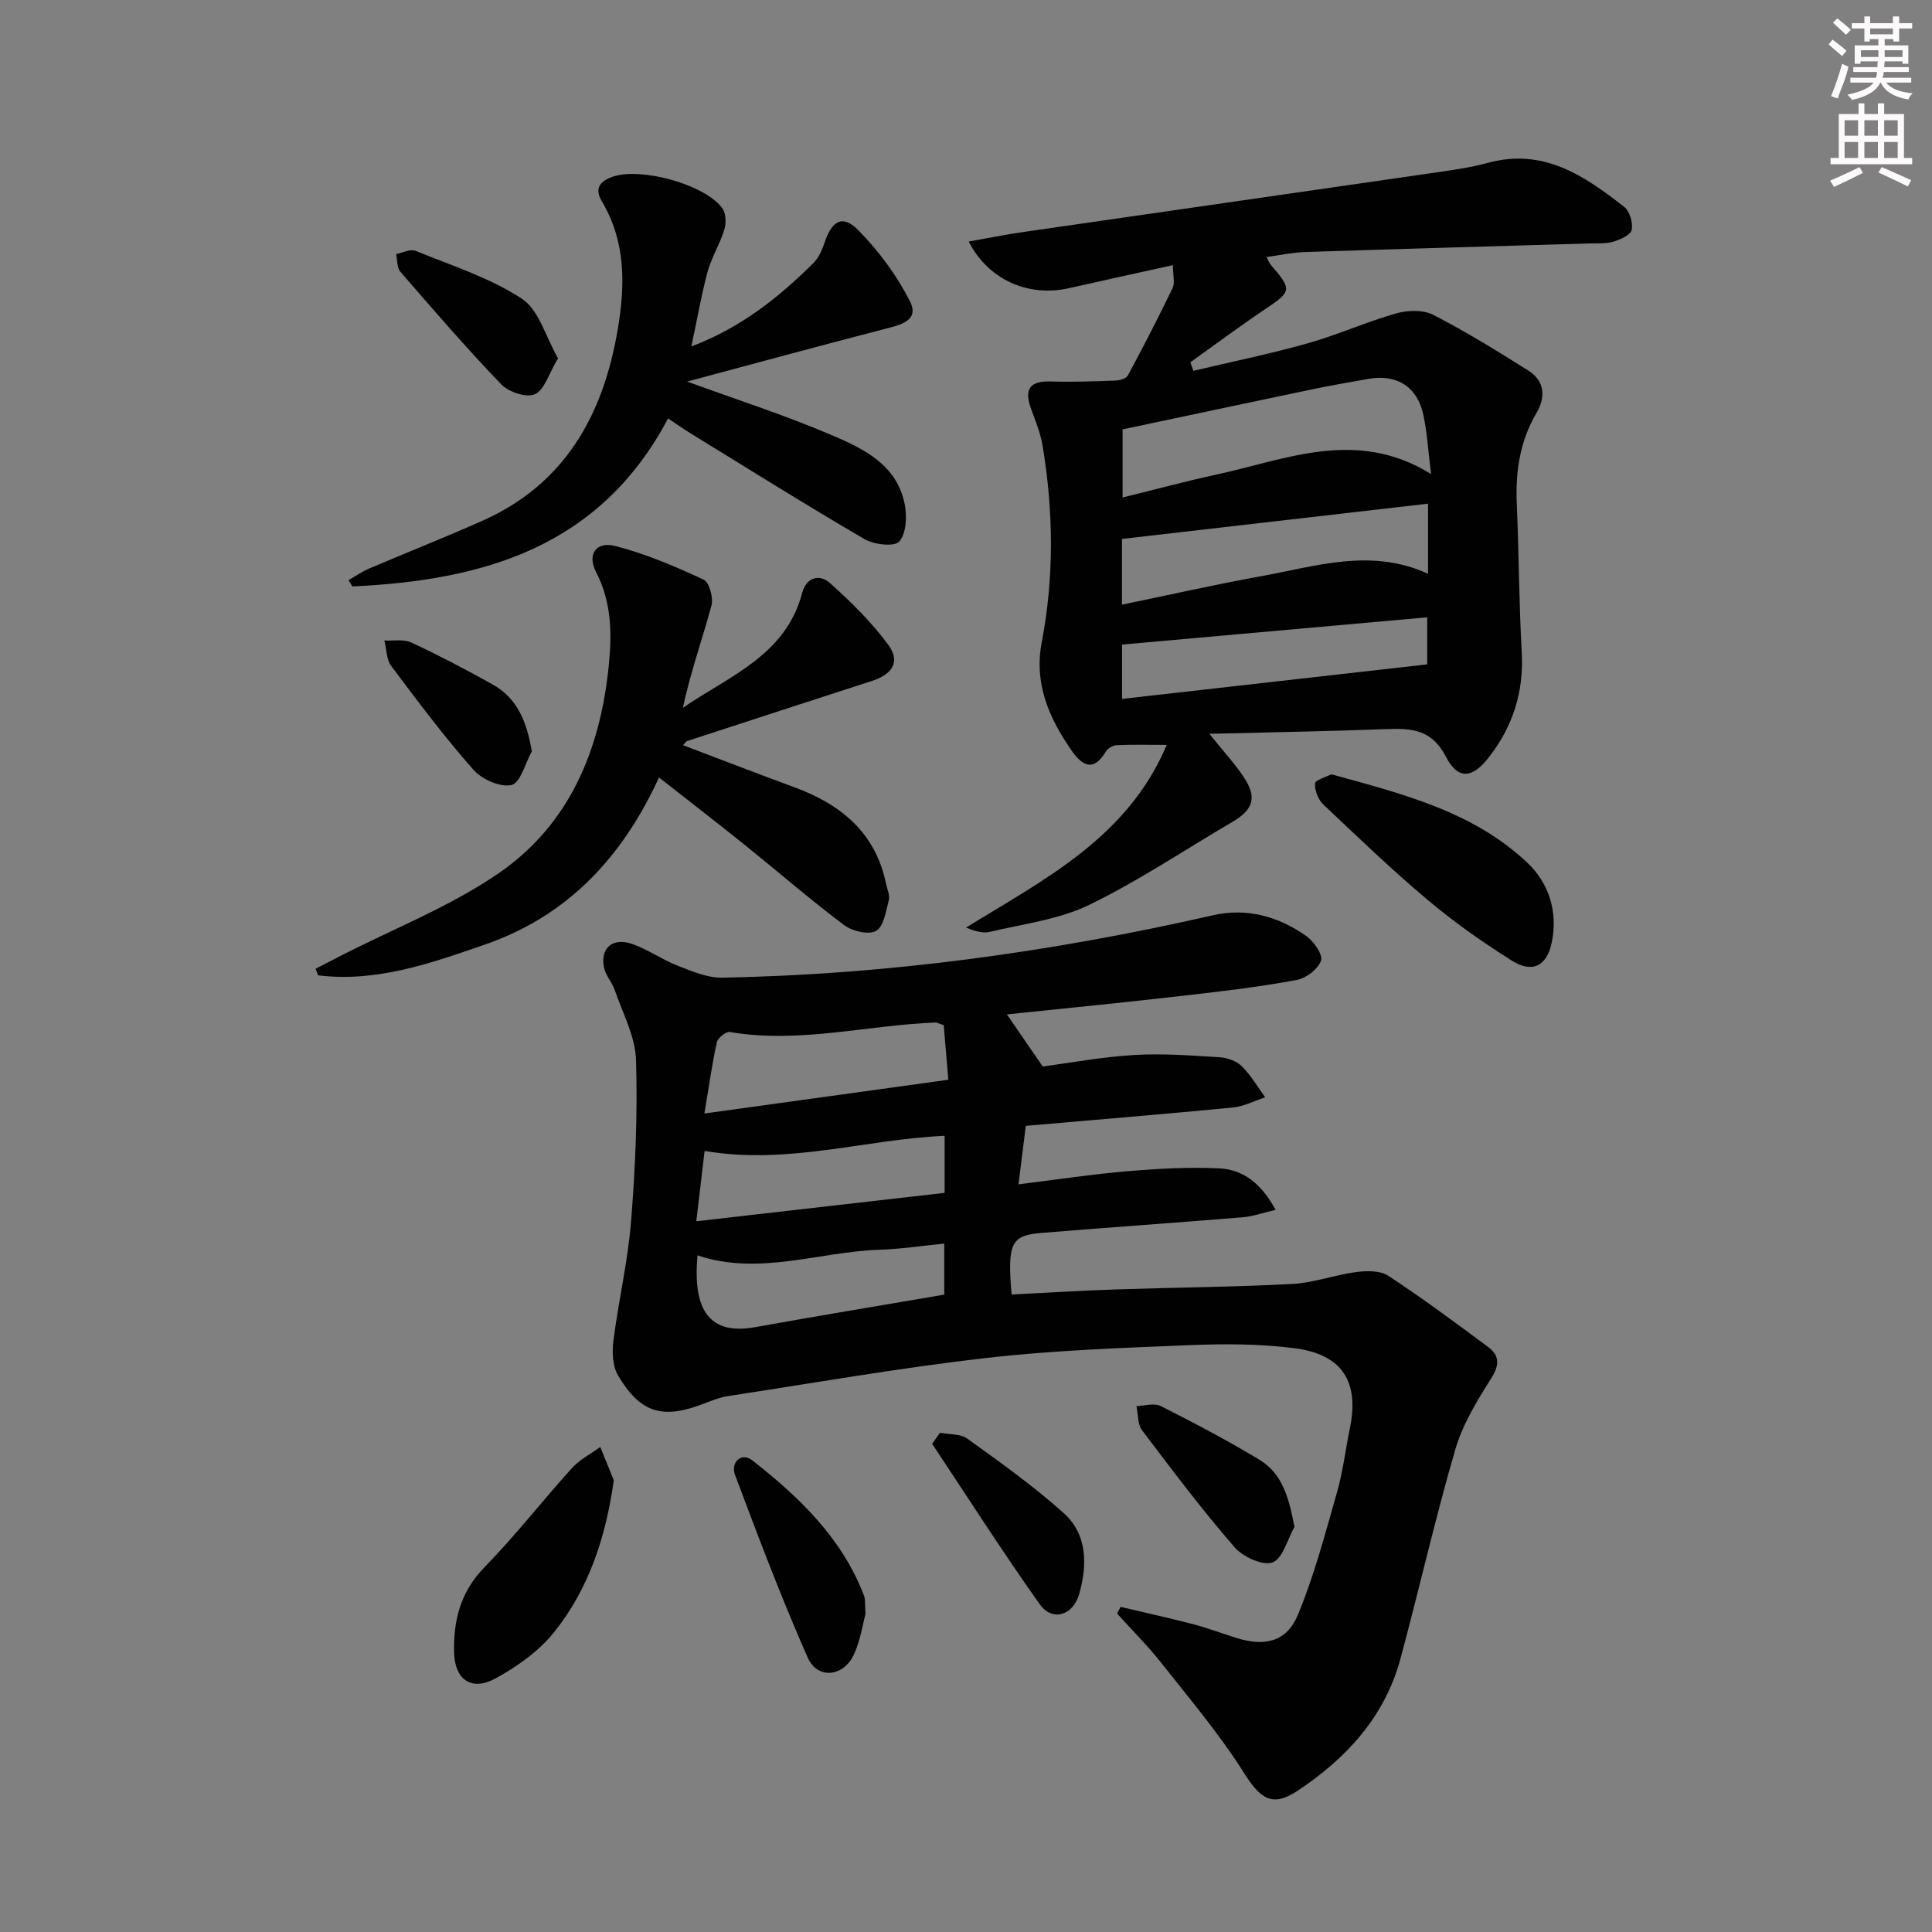 <svg enable-background="new 0 0 400 400" viewBox="0 0 400 400" xmlns="http://www.w3.org/2000/svg"><rect x="0" y="0" width="400" height="400" fill="#808080" stroke="none"/><g fill="#010102"><path d="m208.47 210.02c2.57 3.74 4.7 6.84 7.42 10.79 5.46-.72 12.14-1.97 18.87-2.38 5.92-.36 11.89.1 17.83.47 1.57.1 3.45.79 4.53 1.87 1.88 1.87 3.24 4.25 4.82 6.42-2.23.73-4.43 1.89-6.71 2.11-14.19 1.37-28.41 2.54-42.85 3.79-.5 4.05-.95 7.59-1.51 12.11 7.98-.98 15.29-2.1 22.65-2.72 6.28-.53 12.63-.88 18.91-.58 5.03.24 8.76 3.22 11.67 8.59-2.8.65-4.76 1.37-6.78 1.53-13.92 1.14-27.85 2.11-41.77 3.25-6.23.51-7.01 2.17-6.11 12.74 7.21-.36 14.45-.81 21.69-1.05 12.14-.41 24.29-.49 36.42-1.13 4.43-.23 8.77-1.88 13.2-2.46 2.19-.29 4.98-.35 6.67.76 7.07 4.64 13.88 9.69 20.67 14.74 2.31 1.72 2.45 3.65.7 6.42-2.95 4.66-5.96 9.57-7.48 14.79-4.18 14.33-7.47 28.92-11.36 43.34-3.25 12.03-11.22 20.66-21.32 27.35-5.29 3.51-7.73 1.6-11.14-3.81-5.03-7.97-11.19-15.24-17.05-22.66-2.84-3.59-6.1-6.84-9.17-10.25.25-.45.5-.91.74-1.36 5.02 1.19 10.06 2.29 15.05 3.59 3.05.8 6.01 1.93 9.02 2.87 5.76 1.79 10.31.76 12.61-4.76 3.41-8.19 5.68-16.88 8.13-25.45 1.23-4.3 1.74-8.79 2.65-13.19 1.99-9.59-1.5-15.31-11.34-16.6-7.21-.94-14.62-.95-21.91-.65-14.11.58-28.27 1.07-42.28 2.68-17.79 2.05-35.46 5.15-53.17 7.86-1.62.25-3.21.85-4.75 1.46-8.76 3.44-13.37 2.18-18.09-5.78-1.15-1.95-1.22-4.9-.91-7.29 1.05-8.22 2.99-16.36 3.64-24.6.88-11.1 1.37-22.29 1.02-33.41-.16-4.86-2.77-9.67-4.41-14.45-.53-1.55-1.79-2.88-2.16-4.44-.97-4.11 1.6-6.51 5.72-5.11 3.26 1.11 6.16 3.22 9.39 4.48 2.98 1.16 6.19 2.57 9.28 2.51 34.34-.62 68.18-5.3 101.65-12.92 6.96-1.59 13.58.24 19.34 4.34 1.54 1.1 3.44 3.83 3.01 5.06-.61 1.75-3.06 3.63-5 3.99-7.33 1.37-14.76 2.28-22.18 3.12-12.54 1.46-25.09 2.69-37.85 4.02zm-13.08 2.23c-1.33-.45-1.48-.56-1.64-.55-14.22.53-28.28 4.42-42.66 1.96-.78-.13-2.48 1.23-2.68 2.14-1.01 4.61-1.66 9.3-2.57 14.74 17.13-2.37 33.33-4.61 50.5-6.99-.32-3.93-.64-7.72-.95-11.3zm-49.51 26.04c-.52 4.41-1.09 9.17-1.72 14.56 17.58-2.01 34.48-3.95 51.41-5.88 0-4.27 0-7.99 0-11.81-16.53.73-32.42 6.07-49.69 3.13zm49.62 29.75c0-3.03 0-6.68 0-10.57-4.73.47-9 1.13-13.28 1.27-12.61.4-25.05 5.46-37.8 1.17-1.1 11.82 2.82 16.51 11.95 14.86 12.87-2.32 25.79-4.45 39.13-6.73z"/><path d="m242.84 54.89c-7.64 1.69-14.6 3.22-21.55 4.78-8.35 1.88-16.66-1.7-20.73-9.66 3.86-.68 7.44-1.41 11.05-1.94 28.25-4.09 56.52-8.13 84.77-12.23 3.93-.57 7.91-1.1 11.74-2.14 11.43-3.1 19.93 2.69 28.15 9.13 1.14.9 1.86 3.31 1.55 4.77-.22 1.06-2.36 2-3.82 2.44-1.55.46-3.3.31-4.96.36-19.61.59-39.22 1.13-58.83 1.78-2.58.08-5.15.65-7.98 1.03.41.78.57 1.25.86 1.6 4.49 5.23 4.37 5.5-1.3 9.3-5.21 3.5-10.24 7.25-15.34 10.9.21.59.41 1.18.62 1.77 7.9-1.88 15.86-3.5 23.67-5.7 6.21-1.75 12.16-4.45 18.37-6.21 2.36-.67 5.56-.75 7.64.32 6.75 3.47 13.24 7.48 19.67 11.53 3.4 2.14 3.63 5.49 1.71 8.75-3.43 5.82-4.38 12.06-4.1 18.7.44 10.3.46 20.62 1.03 30.91.46 8.24-1.89 15.45-6.89 21.81-3.4 4.33-6.34 4.57-8.83-.26-2.89-5.6-7.08-5.87-12.23-5.68-11.88.45-23.77.65-36.72.98 3.01 3.76 5.37 6.28 7.22 9.12 2.68 4.1 1.82 6.62-2.46 9.12-9.87 5.78-19.42 12.22-29.68 17.19-6.28 3.04-13.63 3.92-20.55 5.58-1.45.35-3.11-.17-4.92-.89 16.23-10.01 33.46-18.62 41.56-37.83-3.96 0-7.16-.08-10.36.06-.78.04-1.84.64-2.23 1.3-2.6 4.37-4.97 2.91-7.15-.24-4.64-6.72-7.78-13.82-6.14-22.36 2.58-13.52 2.43-27.1.19-40.65-.43-2.58-1.44-5.08-2.35-7.55-1.58-4.27-.33-5.94 4.12-5.8 4.42.14 8.86-.03 13.29-.19.89-.03 2.23-.4 2.57-1.03 3.22-5.99 6.34-12.03 9.29-18.15.49-1.07.05-2.58.05-4.72zm-10.42 34.01v14.1c6.69-1.64 12.93-3.33 19.24-4.7 14.62-3.16 29.2-9.73 44.62-.16-.57-4.62-.79-8.44-1.57-12.15-1.24-5.93-5.52-8.61-11.45-7.54-3.92.7-7.85 1.37-11.75 2.19-12.81 2.68-25.62 5.41-39.09 8.26zm-.13 22.68v13.61c9.76-2.01 19.13-4.15 28.58-5.85 11.48-2.07 22.98-5.98 34.79-.54 0-5.03 0-9.77 0-14.52-21.16 2.44-42.05 4.84-63.37 7.3zm63.2 16.23c-21.15 1.89-42.12 3.76-63.18 5.64v11.25c21.22-2.4 42.02-4.76 63.18-7.15 0-2.81 0-5.89 0-9.74z"/><path d="m136.44 160.97c-7.62 16.59-18.97 28.68-36.04 34.59-11.19 3.87-22.44 7.87-34.54 6.37-.17-.45-.35-.91-.52-1.36 1.76-.91 3.51-1.82 5.27-2.72 10.9-5.58 22.51-10.12 32.54-16.99 14.72-10.08 21.13-25.52 22.89-43.07.67-6.74.58-13.12-2.64-19.38-1.88-3.64.01-6.38 3.96-5.37 6.31 1.6 12.4 4.23 18.33 6.97 1.17.54 2.04 3.77 1.61 5.37-1.9 6.98-4.34 13.81-5.92 21.17 9.61-6.62 21.28-10.83 24.7-23.78.87-3.3 3.61-3.98 5.76-2.05 4.38 3.93 8.67 8.13 12.12 12.86 2.49 3.41.8 6.03-3.4 7.39-12.78 4.13-25.54 8.29-38.31 12.46-.27.09-.44.45-.83.86 7.74 2.93 15.37 5.88 23.04 8.7 9.64 3.55 16.81 9.39 18.99 19.99.23 1.13.83 2.38.57 3.39-.59 2.27-1.04 5.44-2.63 6.36-1.53.88-4.95.07-6.63-1.2-7.05-5.3-13.72-11.09-20.59-16.62-5.72-4.6-11.52-9.06-17.73-13.94z"/><path d="m143.14 71.72c10.17-3.81 18.04-10.09 25.27-17.26 1.12-1.11 1.82-2.79 2.35-4.34 1.55-4.53 3.71-5.75 7-2.4 4.21 4.29 7.96 9.34 10.65 14.7 2.01 4.01-2.09 4.87-5.32 5.71-13.72 3.55-27.39 7.27-40.83 10.87 9.95 3.63 20.05 6.88 29.78 11.02 6.66 2.83 13.68 6.15 15.28 14.42.48 2.5.32 6.01-1.14 7.68-.98 1.13-5.21.65-7.17-.49-12.19-7.11-24.15-14.61-36.18-22-1.53-.94-2.98-1.99-4.51-3-14.13 26.71-38.3 33.54-65.37 34.78-.26-.43-.52-.87-.78-1.3 1.39-.79 2.71-1.74 4.17-2.36 7.78-3.32 15.64-6.43 23.37-9.85 17.2-7.6 25.14-21.85 28.17-39.61 1.57-9.22 1.73-18.19-3.27-26.6-1.6-2.69-.42-4.24 2.42-5.16 5.86-1.9 18.97 1.68 22.53 6.6.76 1.06.82 3.09.4 4.43-.92 3-2.66 5.75-3.48 8.77-1.32 4.93-2.18 9.98-3.34 15.39z"/><path d="m275.63 160.3c14.77 4.08 29.39 7.7 40.64 18.37 4.45 4.21 6.29 10.15 5.02 16.37-1.03 5.06-4.07 6.52-8.35 3.81-6.01-3.8-11.88-7.92-17.31-12.49-7.48-6.29-14.56-13.08-21.66-19.81-1.06-1-1.79-2.9-1.71-4.33.03-.72 2.24-1.32 3.37-1.92z"/><path d="m127.08 306.47c-1.66 11.84-5.19 22.53-12.41 31.52-3.11 3.87-7.54 7-11.94 9.44-5.01 2.78-8.55.46-8.71-5.23-.18-6.6 1.27-12.57 6.25-17.68 6.37-6.52 11.99-13.76 18.11-20.53 1.62-1.79 3.91-2.95 5.9-4.41.94 2.31 1.87 4.6 2.8 6.89z"/><path d="m179.19 334.17c-.55 2-1.03 5.36-2.37 8.32-2.14 4.72-7.57 5.29-9.6.68-5.47-12.39-10.27-25.09-15.03-37.78-.99-2.63 1.3-4.82 3.59-3.02 9.72 7.62 18.59 16.1 23.12 28.05.28.73.14 1.63.29 3.75z"/><path d="m268.01 316.11c-1.47 2.59-2.43 6.61-4.55 7.37-2.06.73-6.15-1.16-7.89-3.17-6.72-7.77-12.94-16-19.13-24.21-.94-1.24-.79-3.31-1.15-4.99 1.69-.04 3.68-.68 5.01-.01 6.93 3.5 13.82 7.11 20.46 11.13 4.82 2.92 6.1 8 7.25 13.88z"/><path d="m194.62 296.63c1.91.38 4.22.2 5.66 1.23 6.82 4.92 13.73 9.82 19.97 15.43 4.9 4.41 4.88 10.71 3.2 16.68-1.28 4.56-5.61 5.81-8.19 2.17-7.71-10.87-14.89-22.12-22.27-33.21.54-.77 1.08-1.54 1.63-2.3z"/><path d="m115.53 74.19c-1.94 3.24-2.81 6.54-4.78 7.43-1.72.78-5.42-.44-6.95-2.02-7.24-7.53-14.07-15.45-20.91-23.34-.73-.84-.6-2.42-.88-3.66 1.34-.26 2.92-1.11 3.98-.68 7.47 3.04 15.36 5.55 22.02 9.9 3.57 2.31 4.98 7.95 7.52 12.37z"/><path d="m110.11 155.57c-1.37 2.45-2.36 6.53-4.2 6.95-2.33.54-6.16-1.17-7.91-3.16-6.03-6.84-11.53-14.17-17-21.48-1.01-1.35-.97-3.5-1.42-5.28 1.88.11 4.02-.31 5.61.44 5.71 2.66 11.3 5.59 16.8 8.67 5.12 2.87 7.07 7.66 8.12 13.86z"/></g><path d="m378.6 9.2.8-1c.9.7 1.9 1.4 2.9 2.3l-.9 1.1c-1.1-.9-2-1.7-2.8-2.4zm.5 10.7c.9-2.1 1.6-4.3 2.3-6.7.4.2.8.4 1.3.6-.7 3.1-1.5 4.3-2.2 6.6zm.4-15.2.9-.9c1 .8 2 1.6 2.8 2.4l-1 1c-1-.9-1.9-1.8-2.7-2.5zm12.5-1.3h1.2v1.4h2.7v1.1h-2.7v2.7h-1.2v-.5h-1.8v1.3h4.9v3.8h-1.2v-.5h-3.7c0 .4-.1.9-.1 1.2h5.1v1h-5.2c0 .5-.1.9-.3 1.2h6v1h-5.2c1.1 1.3 2.9 2 5.5 2.2-.4.4-.7.8-.9 1.3-2.9-.5-4.8-1.6-5.7-3.5h-.1c-.8 1.7-2.7 2.9-5.9 3.6-.2-.4-.6-.8-.9-1.1 2.8-.6 4.6-1.4 5.4-2.5h-4.8v-1h5.3c.1-.3.2-.7.2-1.2h-4.9v-1h5c0-.4 0-.8.1-1.2h-3.6v.5h-1.2v-3.8h4.9v-1.3h-1.8v.5h-1.1v-2.7h-2.6v-1.1h2.6v-1.4h1.2v1.4h4.7v-1.4zm-6.7 8.4h3.6c0-.4 0-.9 0-1.4h-3.6zm1.9-4.7h4.7v-1.2h-4.7zm6.7 3.3h-3.7v1.4h3.7z" fill="#fcfafa"/><path d="m384.7 21.4h1.3v2.2h2.8v-2.2h1.3v2.2h4.1v9.1h1.7v1.3h-16.9v-1.3h1.7v-9.1h4.1v-2.2zm.3 13.2.7 1.2c-1.8.9-3.8 1.9-6 2.9-.2-.4-.5-.8-.8-1.3 2.4-1 4.4-2 6.1-2.8zm-3.1-6.5h2.8v-3.2h-2.8zm0 4.6h2.8v-3.3h-2.8v3.2zm4.1-4.6h2.8v-3.2h-2.8zm0 4.6h2.8v-3.3h-2.8zm3.6 1.9c2.1.9 4.1 1.8 6.1 2.7l-.7 1.3c-2.2-1.1-4.2-2-6.1-2.9zm3.3-9.7h-2.8v3.2h2.8zm-2.8 7.8h2.8v-3.3h-2.8z" fill="#fcfafa"/></svg>